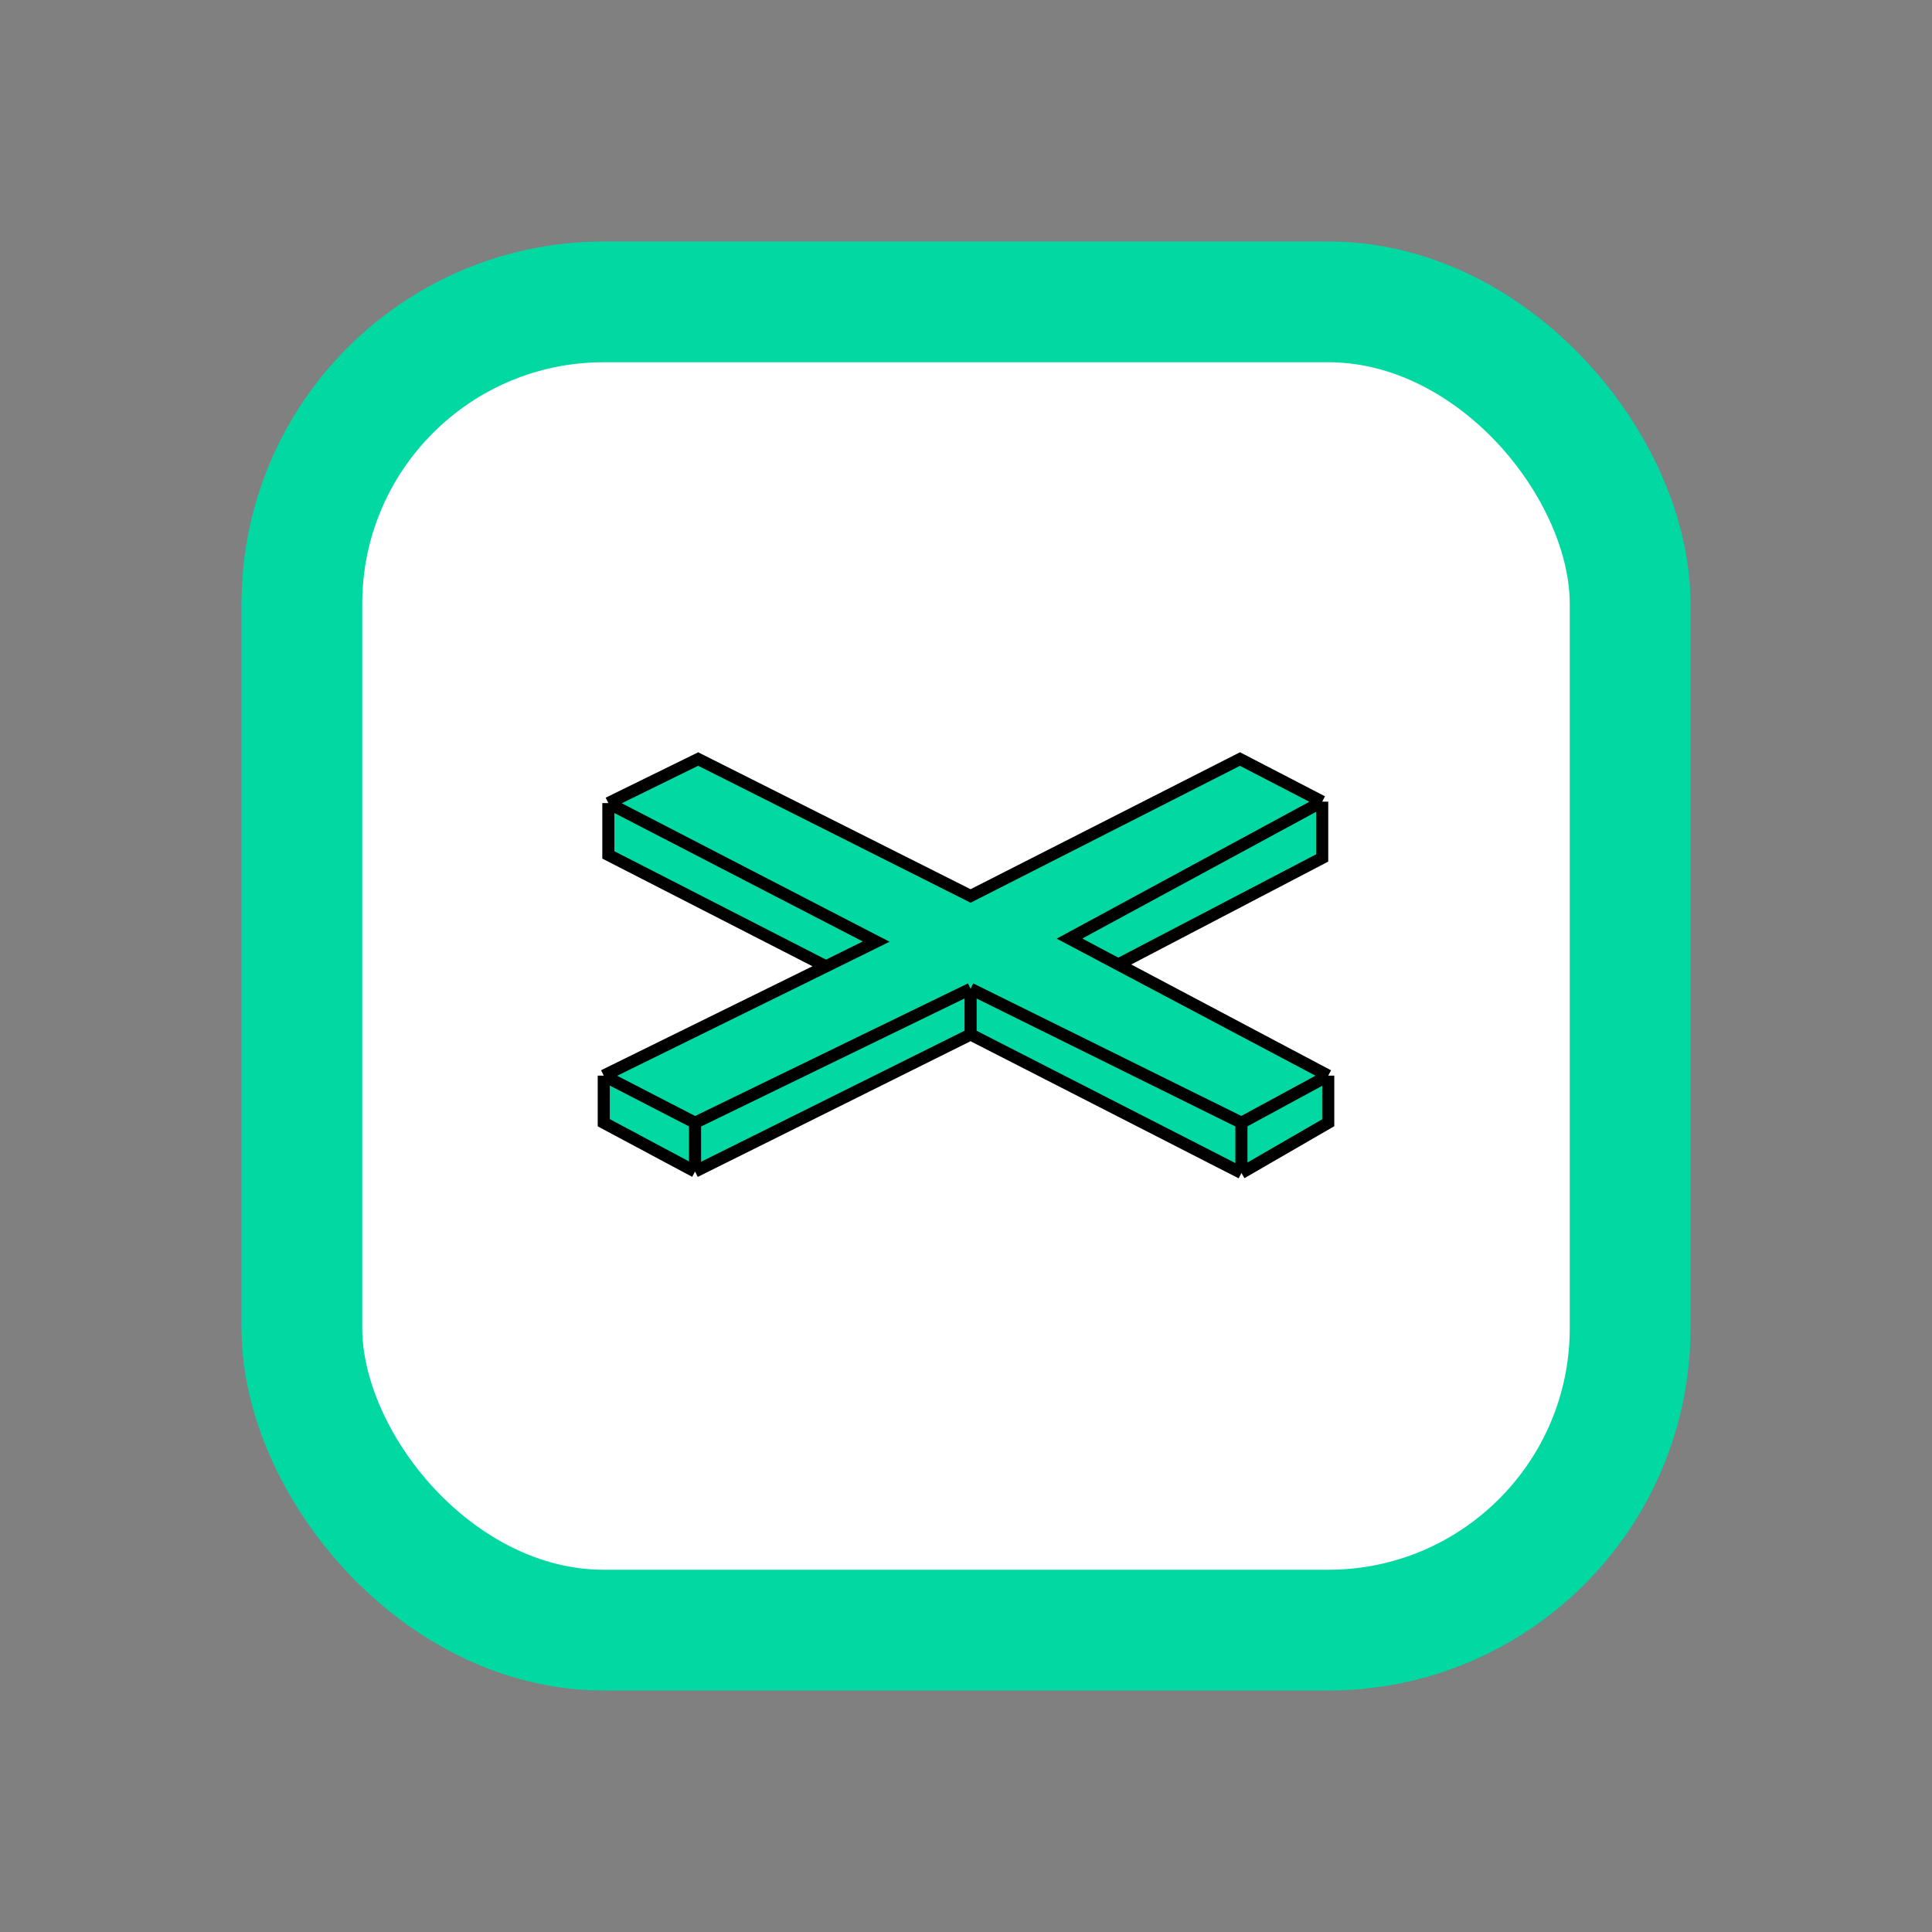 <svg width="16" height="16" viewBox="0 0 16 16" fill="none" xmlns="http://www.w3.org/2000/svg">
<rect x="0" y="0" width="16" height="16" fill="#808080" stroke="none"/>
<rect x="2.5" y="2.5" width="11" height="11" rx="2.5" fill="white"/>
<rect x="2.5" y="2.5" width="11" height="11" rx="2.5" stroke="#01D8A2"/>
<path d="M5.756 9.702L5 9.298V8.908L6.84 8.003L5.038 7.08V6.651L5.782 6.286L8.038 7.42L10.269 6.286L10.95 6.639V7.105L9.261 7.987L11 8.908V9.298L10.281 9.714L8.038 8.567L5.756 9.702Z" fill="#01D8A2"/>
<path d="M5.756 9.702L5 9.298V8.908M5.756 9.702V9.298M5.756 9.702L8.038 8.567M5.756 9.298L5 8.908M5.756 9.298L8.038 8.189M5 8.908L6.84 8.003M5.038 6.651L7.256 7.798L6.84 8.003M5.038 6.651L5.782 6.286L8.038 7.42L10.269 6.286L10.95 6.639M5.038 6.651V7.08L6.84 8.003M10.95 6.639L8.857 7.773L9.261 7.987M10.95 6.639V7.105L9.261 7.987M11 8.908L10.281 9.298M11 8.908V9.298L10.281 9.714M11 8.908L9.261 7.987M10.281 9.298L8.038 8.189M10.281 9.298V9.714M8.038 8.189V8.567M8.038 8.567L10.281 9.714" stroke="black" stroke-width="0.1"/>
</svg>
